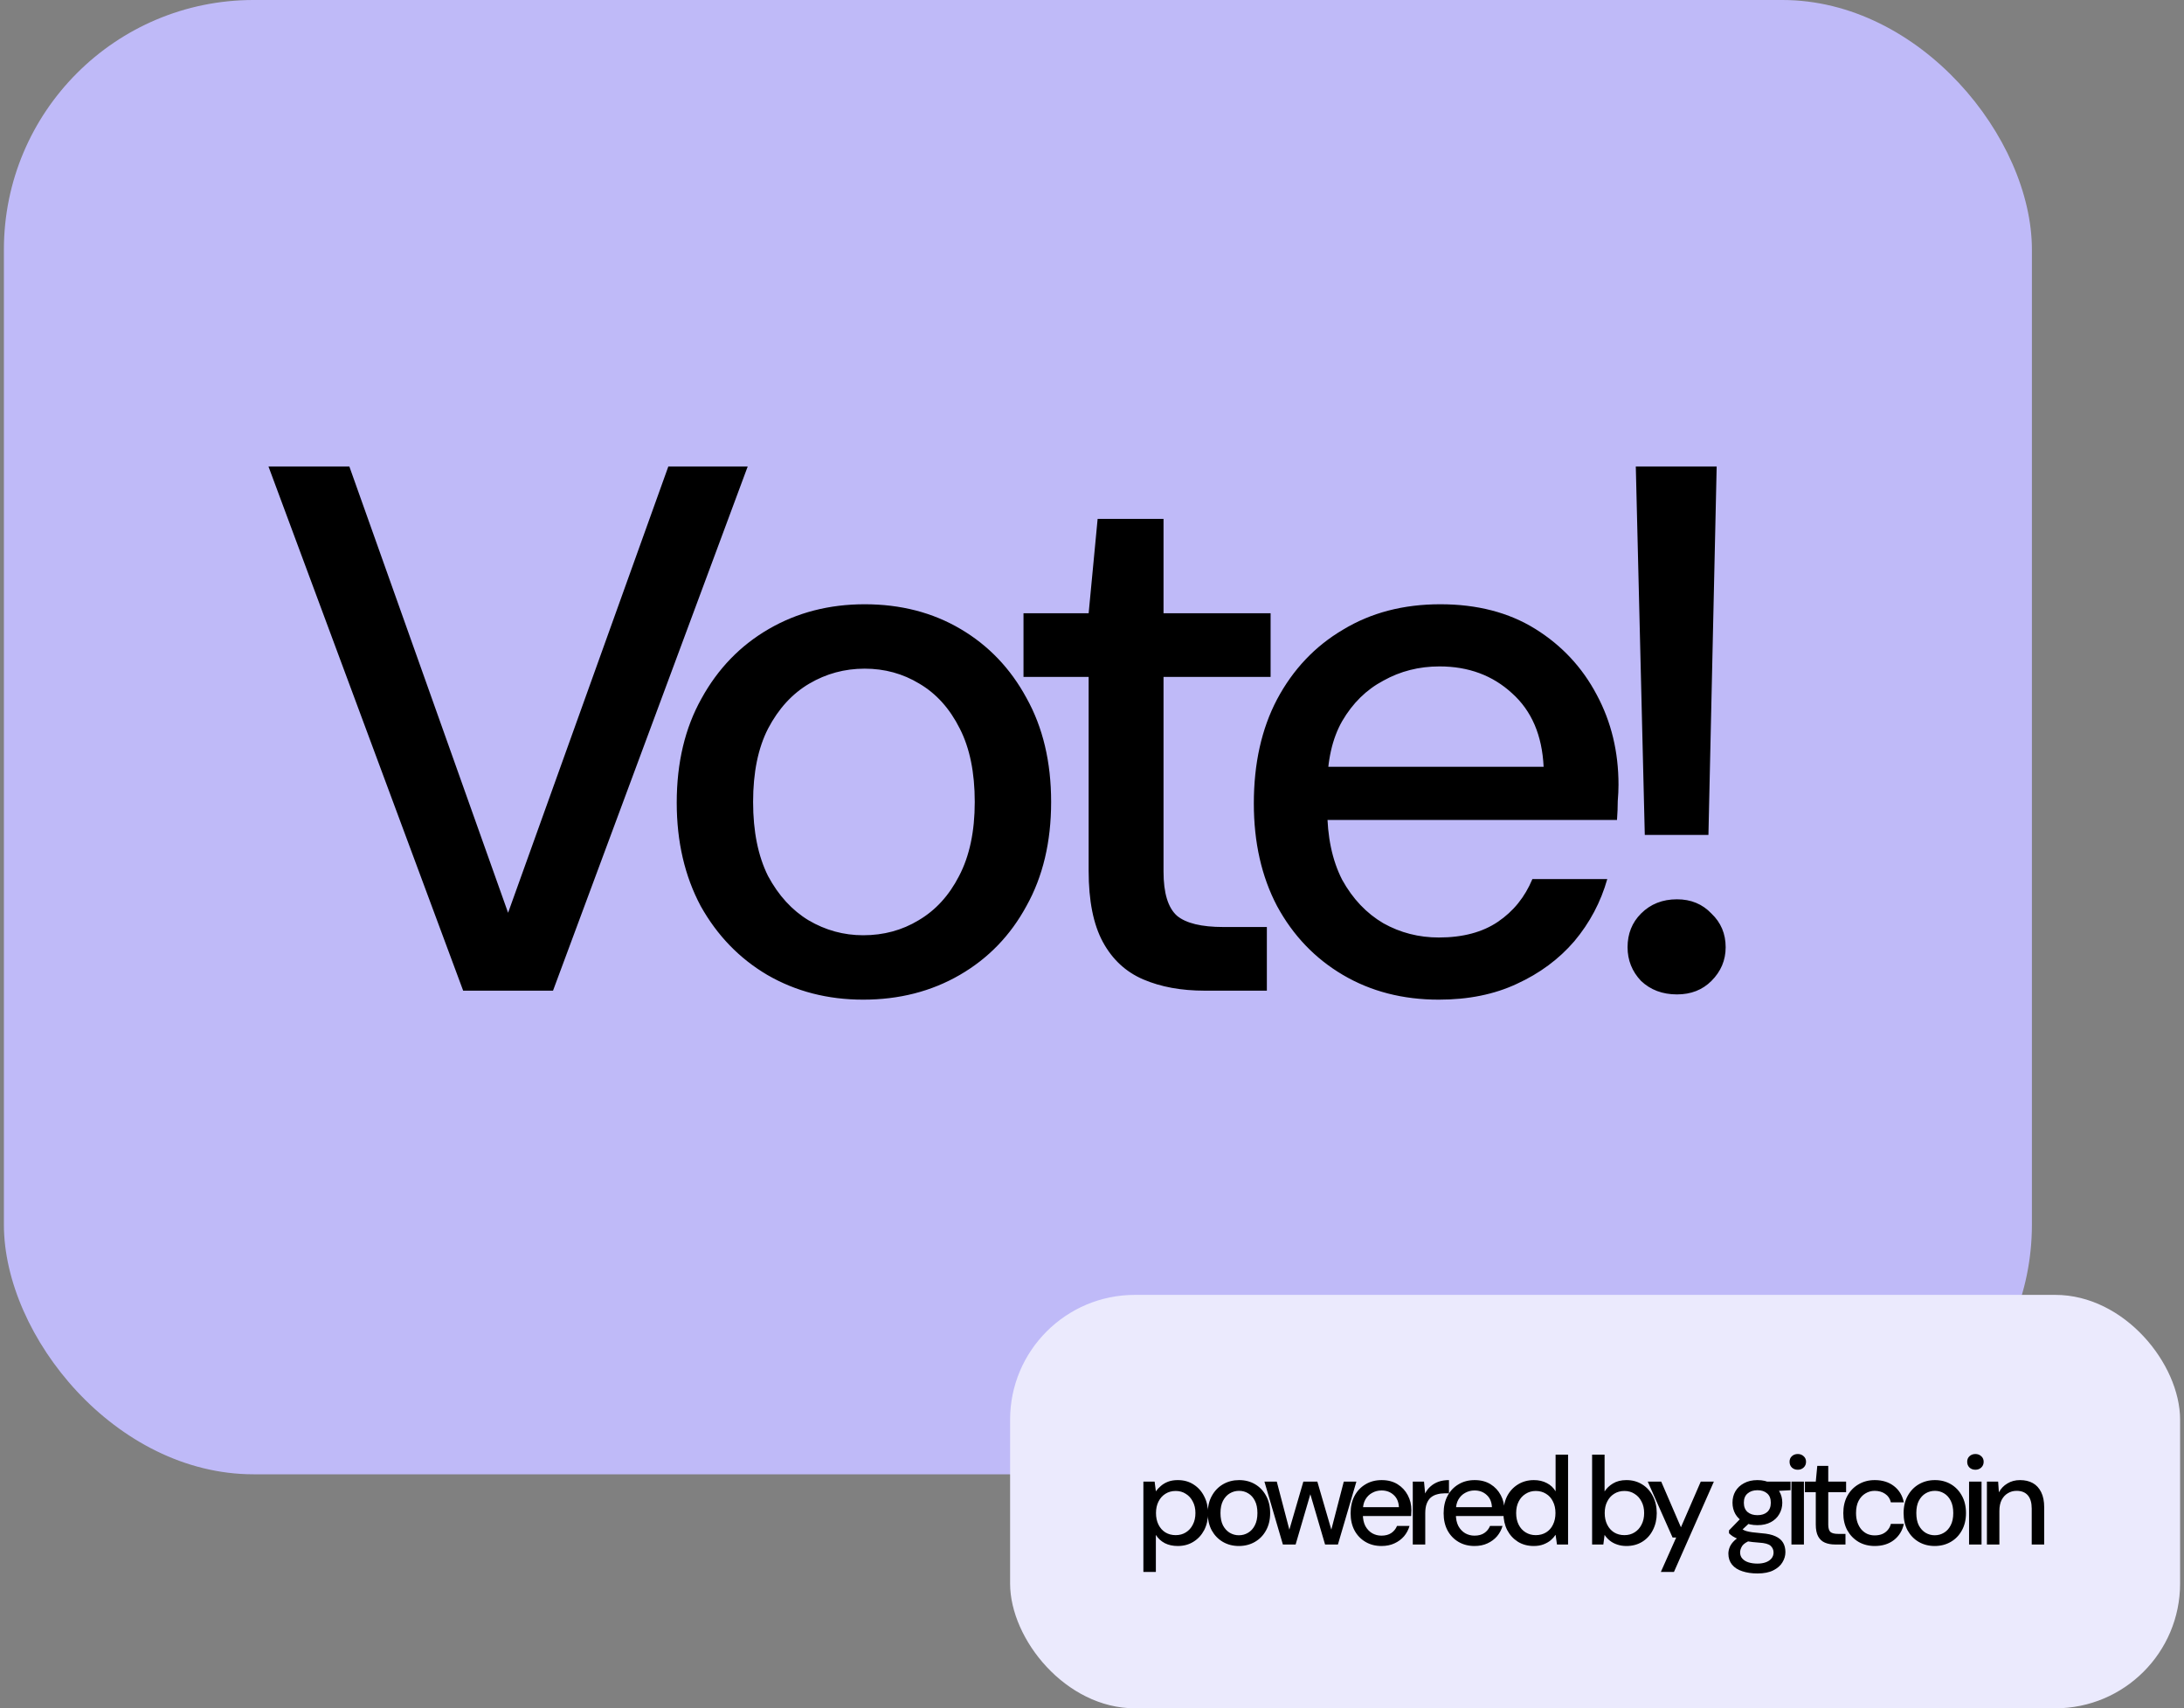 <svg width="280" height="219" viewBox="0 0 280 219" fill="none" xmlns="http://www.w3.org/2000/svg">
<rect x="0" y="0" width="280" height="219" fill="#808080" stroke="none"/>
<rect x="0.5" width="260" height="189" rx="32" fill="#BFBAF8"/>
<path d="M59.38 127L34.42 59.8H44.788L65.14 117.016L85.684 59.8H95.86L70.9 127H59.38ZM110.664 128.152C106.12 128.152 102.024 127.096 98.376 124.984C94.792 122.872 91.944 119.928 89.832 116.152C87.784 112.312 86.76 107.896 86.76 102.904C86.76 97.784 87.816 93.336 89.928 89.56C92.04 85.72 94.92 82.744 98.568 80.632C102.216 78.52 106.312 77.464 110.856 77.464C115.464 77.464 119.56 78.52 123.144 80.632C126.728 82.744 129.544 85.688 131.592 89.464C133.704 93.24 134.76 97.688 134.76 102.808C134.76 107.928 133.704 112.376 131.592 116.152C129.544 119.928 126.696 122.872 123.048 124.984C119.4 127.096 115.272 128.152 110.664 128.152ZM110.664 119.896C113.288 119.896 115.656 119.256 117.768 117.976C119.944 116.696 121.672 114.808 122.952 112.312C124.296 109.752 124.968 106.584 124.968 102.808C124.968 99.032 124.328 95.896 123.048 93.4C121.768 90.84 120.04 88.92 117.864 87.64C115.752 86.36 113.416 85.72 110.856 85.72C108.296 85.72 105.928 86.36 103.752 87.64C101.576 88.92 99.816 90.84 98.472 93.4C97.192 95.896 96.552 99.032 96.552 102.808C96.552 106.584 97.192 109.752 98.472 112.312C99.816 114.808 101.544 116.696 103.656 117.976C105.832 119.256 108.168 119.896 110.664 119.896ZM154.45 127C151.442 127 148.818 126.52 146.578 125.56C144.338 124.6 142.61 123 141.394 120.76C140.178 118.52 139.57 115.48 139.57 111.64V86.776H131.218V78.616H139.57L140.722 66.52H149.17V78.616H162.898V86.776H149.17V111.736C149.17 114.488 149.746 116.376 150.898 117.4C152.05 118.36 154.034 118.84 156.85 118.84H162.418V127H154.45ZM184.46 128.152C179.852 128.152 175.756 127.096 172.172 124.984C168.588 122.872 165.772 119.928 163.724 116.152C161.74 112.376 160.748 107.992 160.748 103C160.748 97.88 161.74 93.432 163.724 89.656C165.772 85.816 168.588 82.84 172.172 80.728C175.756 78.552 179.916 77.464 184.652 77.464C189.388 77.464 193.452 78.52 196.844 80.632C200.236 82.744 202.86 85.56 204.716 89.08C206.572 92.536 207.5 96.376 207.5 100.6C207.5 101.24 207.468 101.944 207.404 102.712C207.404 103.416 207.372 104.216 207.308 105.112H167.756V98.296H197.9C197.708 94.264 196.364 91.128 193.868 88.888C191.372 86.584 188.268 85.432 184.556 85.432C181.932 85.432 179.532 86.04 177.356 87.256C175.18 88.408 173.42 90.136 172.076 92.44C170.796 94.68 170.156 97.528 170.156 100.984V103.672C170.156 107.256 170.796 110.296 172.076 112.792C173.42 115.224 175.18 117.08 177.356 118.36C179.532 119.576 181.9 120.184 184.46 120.184C187.532 120.184 190.06 119.512 192.044 118.168C194.028 116.824 195.5 115 196.46 112.696H206.06C205.228 115.64 203.82 118.296 201.836 120.664C199.852 122.968 197.388 124.792 194.444 126.136C191.564 127.48 188.236 128.152 184.46 128.152ZM210.87 107.032L209.718 59.8H220.086L219.03 107.032H210.87ZM214.998 127.48C213.142 127.48 211.606 126.904 210.39 125.752C209.238 124.536 208.662 123.096 208.662 121.432C208.662 119.704 209.238 118.264 210.39 117.112C211.606 115.896 213.142 115.288 214.998 115.288C216.79 115.288 218.262 115.896 219.414 117.112C220.63 118.264 221.238 119.704 221.238 121.432C221.238 123.096 220.63 124.536 219.414 125.752C218.262 126.904 216.79 127.48 214.998 127.48Z" fill="black"/>
<rect x="129.5" y="166" width="150" height="53" rx="16" fill="#EBEAFD"/>
<path d="M146.588 201.52V189.936H148.028L148.188 191.184C148.359 190.939 148.572 190.709 148.828 190.496C149.084 190.272 149.388 190.091 149.74 189.952C150.103 189.813 150.524 189.744 151.004 189.744C151.772 189.744 152.444 189.931 153.02 190.304C153.607 190.677 154.06 191.184 154.38 191.824C154.711 192.453 154.876 193.173 154.876 193.984C154.876 194.795 154.711 195.52 154.38 196.16C154.049 196.789 153.591 197.285 153.004 197.648C152.428 198.011 151.756 198.192 150.988 198.192C150.359 198.192 149.804 198.069 149.324 197.824C148.844 197.568 148.465 197.216 148.188 196.768V201.52H146.588ZM150.732 196.8C151.223 196.8 151.655 196.683 152.028 196.448C152.412 196.213 152.711 195.883 152.924 195.456C153.148 195.029 153.26 194.533 153.26 193.968C153.26 193.403 153.148 192.912 152.924 192.496C152.711 192.069 152.412 191.739 152.028 191.504C151.655 191.259 151.223 191.136 150.732 191.136C150.231 191.136 149.788 191.259 149.404 191.504C149.031 191.739 148.737 192.069 148.524 192.496C148.311 192.912 148.204 193.403 148.204 193.968C148.204 194.533 148.311 195.029 148.524 195.456C148.737 195.883 149.031 196.213 149.404 196.448C149.788 196.683 150.231 196.8 150.732 196.8ZM158.824 198.192C158.067 198.192 157.384 198.016 156.776 197.664C156.179 197.312 155.704 196.821 155.352 196.192C155.011 195.552 154.84 194.816 154.84 193.984C154.84 193.131 155.016 192.389 155.368 191.76C155.72 191.12 156.2 190.624 156.808 190.272C157.416 189.92 158.099 189.744 158.856 189.744C159.624 189.744 160.307 189.92 160.904 190.272C161.502 190.624 161.971 191.115 162.312 191.744C162.664 192.373 162.84 193.115 162.84 193.968C162.84 194.821 162.664 195.563 162.312 196.192C161.971 196.821 161.496 197.312 160.888 197.664C160.28 198.016 159.592 198.192 158.824 198.192ZM158.824 196.816C159.262 196.816 159.656 196.709 160.008 196.496C160.371 196.283 160.659 195.968 160.872 195.552C161.096 195.125 161.208 194.597 161.208 193.968C161.208 193.339 161.102 192.816 160.888 192.4C160.675 191.973 160.387 191.653 160.024 191.44C159.672 191.227 159.283 191.12 158.856 191.12C158.43 191.12 158.035 191.227 157.672 191.44C157.31 191.653 157.016 191.973 156.792 192.4C156.579 192.816 156.472 193.339 156.472 193.968C156.472 194.597 156.579 195.125 156.792 195.552C157.016 195.968 157.304 196.283 157.656 196.496C158.019 196.709 158.408 196.816 158.824 196.816ZM164.473 198L162.105 189.936H163.689L165.449 196.656L165.145 196.64L167.097 189.936H168.889L170.841 196.64L170.537 196.656L172.281 189.936H173.897L171.529 198H169.881L167.833 191.008H168.153L166.105 198H164.473ZM177.108 198.192C176.34 198.192 175.657 198.016 175.06 197.664C174.463 197.312 173.993 196.821 173.652 196.192C173.321 195.563 173.156 194.832 173.156 194C173.156 193.147 173.321 192.405 173.652 191.776C173.993 191.136 174.463 190.64 175.06 190.288C175.657 189.925 176.351 189.744 177.14 189.744C177.929 189.744 178.607 189.92 179.172 190.272C179.737 190.624 180.175 191.093 180.484 191.68C180.793 192.256 180.948 192.896 180.948 193.6C180.948 193.707 180.943 193.824 180.932 193.952C180.932 194.069 180.927 194.203 180.916 194.352H174.324V193.216H179.348C179.316 192.544 179.092 192.021 178.676 191.648C178.26 191.264 177.743 191.072 177.124 191.072C176.687 191.072 176.287 191.173 175.924 191.376C175.561 191.568 175.268 191.856 175.044 192.24C174.831 192.613 174.724 193.088 174.724 193.664V194.112C174.724 194.709 174.831 195.216 175.044 195.632C175.268 196.037 175.561 196.347 175.924 196.56C176.287 196.763 176.681 196.864 177.108 196.864C177.62 196.864 178.041 196.752 178.372 196.528C178.703 196.304 178.948 196 179.108 195.616H180.708C180.569 196.107 180.335 196.549 180.004 196.944C179.673 197.328 179.263 197.632 178.772 197.856C178.292 198.08 177.737 198.192 177.108 198.192ZM181.125 198V189.936H182.565L182.709 191.456C182.891 191.093 183.125 190.789 183.413 190.544C183.701 190.288 184.037 190.091 184.421 189.952C184.816 189.813 185.264 189.744 185.765 189.744V191.44H185.189C184.859 191.44 184.544 191.483 184.245 191.568C183.947 191.643 183.68 191.776 183.445 191.968C183.221 192.16 183.045 192.421 182.917 192.752C182.789 193.083 182.725 193.493 182.725 193.984V198H181.125ZM189.033 198.192C188.265 198.192 187.582 198.016 186.985 197.664C186.388 197.312 185.918 196.821 185.577 196.192C185.246 195.563 185.081 194.832 185.081 194C185.081 193.147 185.246 192.405 185.577 191.776C185.918 191.136 186.388 190.64 186.985 190.288C187.582 189.925 188.276 189.744 189.065 189.744C189.854 189.744 190.532 189.92 191.097 190.272C191.662 190.624 192.1 191.093 192.409 191.68C192.718 192.256 192.873 192.896 192.873 193.6C192.873 193.707 192.868 193.824 192.857 193.952C192.857 194.069 192.852 194.203 192.841 194.352H186.249V193.216H191.273C191.241 192.544 191.017 192.021 190.601 191.648C190.185 191.264 189.668 191.072 189.049 191.072C188.612 191.072 188.212 191.173 187.849 191.376C187.486 191.568 187.193 191.856 186.969 192.24C186.756 192.613 186.649 193.088 186.649 193.664V194.112C186.649 194.709 186.756 195.216 186.969 195.632C187.193 196.037 187.486 196.347 187.849 196.56C188.212 196.763 188.606 196.864 189.033 196.864C189.545 196.864 189.966 196.752 190.297 196.528C190.628 196.304 190.873 196 191.033 195.616H192.633C192.494 196.107 192.26 196.549 191.929 196.944C191.598 197.328 191.188 197.632 190.697 197.856C190.217 198.08 189.662 198.192 189.033 198.192ZM196.635 198.192C195.867 198.192 195.189 198.011 194.603 197.648C194.016 197.275 193.557 196.773 193.227 196.144C192.907 195.504 192.747 194.779 192.747 193.968C192.747 193.147 192.907 192.421 193.227 191.792C193.557 191.163 194.016 190.667 194.603 190.304C195.2 189.931 195.883 189.744 196.651 189.744C197.28 189.744 197.835 189.872 198.315 190.128C198.795 190.373 199.168 190.725 199.435 191.184V186.48H201.035V198H199.611L199.435 196.752C199.275 196.997 199.067 197.232 198.811 197.456C198.555 197.669 198.245 197.845 197.883 197.984C197.52 198.123 197.104 198.192 196.635 198.192ZM196.891 196.8C197.392 196.8 197.835 196.683 198.219 196.448C198.603 196.213 198.896 195.883 199.099 195.456C199.312 195.029 199.419 194.533 199.419 193.968C199.419 193.403 199.312 192.912 199.099 192.496C198.896 192.069 198.603 191.739 198.219 191.504C197.835 191.259 197.392 191.136 196.891 191.136C196.411 191.136 195.979 191.259 195.595 191.504C195.211 191.739 194.912 192.069 194.699 192.496C194.485 192.912 194.379 193.403 194.379 193.968C194.379 194.533 194.485 195.029 194.699 195.456C194.912 195.883 195.211 196.213 195.595 196.448C195.979 196.683 196.411 196.8 196.891 196.8ZM208.516 198.192C208.079 198.192 207.679 198.128 207.316 198C206.964 197.883 206.655 197.717 206.388 197.504C206.121 197.291 205.897 197.045 205.716 196.768L205.556 198H204.116V186.48H205.716V191.2C205.972 190.795 206.329 190.453 206.788 190.176C207.257 189.888 207.833 189.744 208.516 189.744C209.284 189.744 209.961 189.931 210.548 190.304C211.135 190.667 211.588 191.168 211.908 191.808C212.239 192.437 212.404 193.163 212.404 193.984C212.404 194.784 212.239 195.504 211.908 196.144C211.588 196.784 211.135 197.285 210.548 197.648C209.961 198.011 209.284 198.192 208.516 198.192ZM208.26 196.8C208.751 196.8 209.183 196.683 209.556 196.448C209.94 196.213 210.239 195.883 210.452 195.456C210.676 195.029 210.788 194.533 210.788 193.968C210.788 193.403 210.676 192.912 210.452 192.496C210.239 192.069 209.94 191.739 209.556 191.504C209.183 191.259 208.751 191.136 208.26 191.136C207.759 191.136 207.316 191.259 206.932 191.504C206.559 191.739 206.265 192.069 206.052 192.496C205.839 192.912 205.732 193.403 205.732 193.968C205.732 194.533 205.839 195.029 206.052 195.456C206.265 195.883 206.559 196.213 206.932 196.448C207.316 196.683 207.759 196.8 208.26 196.8ZM212.928 201.52L214.896 197.104H214.432L211.248 189.936H212.976L215.504 195.792L218.048 189.936H219.728L214.608 201.52H212.928ZM225.315 201.712C224.579 201.712 223.928 201.616 223.363 201.424C222.798 201.243 222.36 200.96 222.051 200.576C221.742 200.192 221.587 199.723 221.587 199.168C221.587 198.88 221.651 198.587 221.779 198.288C221.907 198 222.115 197.723 222.403 197.456C222.691 197.189 223.08 196.949 223.571 196.736L224.467 197.456C223.923 197.659 223.555 197.899 223.363 198.176C223.182 198.464 223.091 198.741 223.091 199.008C223.091 199.328 223.187 199.595 223.379 199.808C223.571 200.021 223.832 200.181 224.163 200.288C224.504 200.395 224.888 200.448 225.315 200.448C225.731 200.448 226.094 200.389 226.403 200.272C226.712 200.155 226.952 199.989 227.123 199.776C227.294 199.563 227.379 199.312 227.379 199.024C227.379 198.683 227.251 198.395 226.995 198.16C226.739 197.936 226.248 197.803 225.523 197.76C224.915 197.717 224.398 197.659 223.971 197.584C223.555 197.509 223.198 197.419 222.899 197.312C222.611 197.205 222.366 197.088 222.163 196.96C221.971 196.832 221.806 196.699 221.667 196.56V196.192L223.267 194.544L224.563 194.992L222.819 196.608L223.155 195.888C223.272 195.963 223.384 196.037 223.491 196.112C223.598 196.176 223.742 196.235 223.923 196.288C224.104 196.341 224.35 196.389 224.659 196.432C224.968 196.475 225.374 196.517 225.875 196.56C226.6 196.613 227.182 196.741 227.619 196.944C228.067 197.147 228.392 197.419 228.595 197.76C228.798 198.101 228.899 198.507 228.899 198.976C228.899 199.435 228.771 199.872 228.515 200.288C228.27 200.704 227.88 201.045 227.347 201.312C226.824 201.579 226.147 201.712 225.315 201.712ZM225.315 195.52C224.632 195.52 224.051 195.392 223.571 195.136C223.102 194.88 222.739 194.533 222.483 194.096C222.238 193.659 222.115 193.173 222.115 192.64C222.115 192.096 222.238 191.611 222.483 191.184C222.739 190.747 223.107 190.4 223.587 190.144C224.067 189.877 224.643 189.744 225.315 189.744C225.987 189.744 226.558 189.877 227.027 190.144C227.507 190.4 227.87 190.747 228.115 191.184C228.371 191.611 228.499 192.096 228.499 192.64C228.499 193.173 228.371 193.659 228.115 194.096C227.87 194.533 227.507 194.88 227.027 195.136C226.558 195.392 225.987 195.52 225.315 195.52ZM225.315 194.24C225.838 194.24 226.254 194.107 226.563 193.84C226.872 193.563 227.027 193.163 227.027 192.64C227.027 192.117 226.872 191.723 226.563 191.456C226.254 191.179 225.838 191.04 225.315 191.04C224.792 191.04 224.371 191.179 224.051 191.456C223.731 191.723 223.571 192.117 223.571 192.64C223.571 193.163 223.731 193.563 224.051 193.84C224.371 194.107 224.792 194.24 225.315 194.24ZM226.627 191.2L226.243 189.936H229.555V191.04L226.627 191.2ZM229.672 198V189.936H231.272V198H229.672ZM230.488 188.416C230.179 188.416 229.923 188.32 229.72 188.128C229.528 187.936 229.432 187.691 229.432 187.392C229.432 187.104 229.528 186.869 229.72 186.688C229.923 186.496 230.179 186.4 230.488 186.4C230.787 186.4 231.037 186.496 231.24 186.688C231.443 186.869 231.544 187.104 231.544 187.392C231.544 187.691 231.443 187.936 231.24 188.128C231.037 188.32 230.787 188.416 230.488 188.416ZM235.272 198C234.771 198 234.333 197.92 233.96 197.76C233.587 197.6 233.299 197.333 233.096 196.96C232.893 196.587 232.792 196.08 232.792 195.44V191.296H231.4V189.936H232.792L232.984 187.92H234.392V189.936H236.68V191.296H234.392V195.456C234.392 195.915 234.488 196.229 234.68 196.4C234.872 196.56 235.203 196.64 235.672 196.64H236.6V198H235.272ZM240.353 198.192C239.575 198.192 238.881 198.016 238.273 197.664C237.665 197.301 237.185 196.805 236.833 196.176C236.492 195.547 236.321 194.816 236.321 193.984C236.321 193.141 236.492 192.405 236.833 191.776C237.185 191.136 237.665 190.64 238.273 190.288C238.881 189.925 239.575 189.744 240.353 189.744C241.335 189.744 242.156 190 242.817 190.512C243.479 191.024 243.9 191.717 244.081 192.592H242.417C242.311 192.123 242.065 191.76 241.681 191.504C241.308 191.248 240.86 191.12 240.337 191.12C239.911 191.12 239.516 191.232 239.153 191.456C238.791 191.669 238.497 191.989 238.273 192.416C238.06 192.832 237.953 193.349 237.953 193.968C237.953 194.427 238.017 194.837 238.145 195.2C238.273 195.552 238.444 195.851 238.657 196.096C238.881 196.341 239.137 196.528 239.425 196.656C239.713 196.773 240.017 196.832 240.337 196.832C240.689 196.832 241.004 196.779 241.281 196.672C241.569 196.555 241.809 196.384 242.001 196.16C242.204 195.936 242.343 195.669 242.417 195.36H244.081C243.9 196.213 243.479 196.901 242.817 197.424C242.156 197.936 241.335 198.192 240.353 198.192ZM248.034 198.192C247.276 198.192 246.594 198.016 245.986 197.664C245.388 197.312 244.914 196.821 244.562 196.192C244.22 195.552 244.05 194.816 244.05 193.984C244.05 193.131 244.226 192.389 244.578 191.76C244.93 191.12 245.41 190.624 246.018 190.272C246.626 189.92 247.308 189.744 248.066 189.744C248.834 189.744 249.516 189.92 250.114 190.272C250.711 190.624 251.18 191.115 251.522 191.744C251.874 192.373 252.05 193.115 252.05 193.968C252.05 194.821 251.874 195.563 251.522 196.192C251.18 196.821 250.706 197.312 250.098 197.664C249.49 198.016 248.802 198.192 248.034 198.192ZM248.034 196.816C248.471 196.816 248.866 196.709 249.218 196.496C249.58 196.283 249.868 195.968 250.082 195.552C250.306 195.125 250.418 194.597 250.418 193.968C250.418 193.339 250.311 192.816 250.098 192.4C249.884 191.973 249.596 191.653 249.234 191.44C248.882 191.227 248.492 191.12 248.066 191.12C247.639 191.12 247.244 191.227 246.882 191.44C246.519 191.653 246.226 191.973 246.002 192.4C245.788 192.816 245.682 193.339 245.682 193.968C245.682 194.597 245.788 195.125 246.002 195.552C246.226 195.968 246.514 196.283 246.866 196.496C247.228 196.709 247.618 196.816 248.034 196.816ZM252.444 198V189.936H254.044V198H252.444ZM253.26 188.416C252.95 188.416 252.694 188.32 252.492 188.128C252.3 187.936 252.204 187.691 252.204 187.392C252.204 187.104 252.3 186.869 252.492 186.688C252.694 186.496 252.95 186.4 253.26 186.4C253.558 186.4 253.809 186.496 254.012 186.688C254.214 186.869 254.316 187.104 254.316 187.392C254.316 187.691 254.214 187.936 254.012 188.128C253.809 188.32 253.558 188.416 253.26 188.416ZM254.732 198V189.936H256.172L256.268 191.312C256.524 190.832 256.886 190.453 257.356 190.176C257.825 189.888 258.364 189.744 258.972 189.744C259.612 189.744 260.161 189.872 260.62 190.128C261.078 190.384 261.436 190.773 261.692 191.296C261.948 191.808 262.076 192.453 262.076 193.232V198H260.476V193.392C260.476 192.645 260.31 192.08 259.98 191.696C259.649 191.312 259.169 191.12 258.54 191.12C258.124 191.12 257.75 191.221 257.42 191.424C257.089 191.616 256.822 191.904 256.62 192.288C256.428 192.672 256.332 193.141 256.332 193.696V198H254.732Z" fill="black"/>
</svg>

